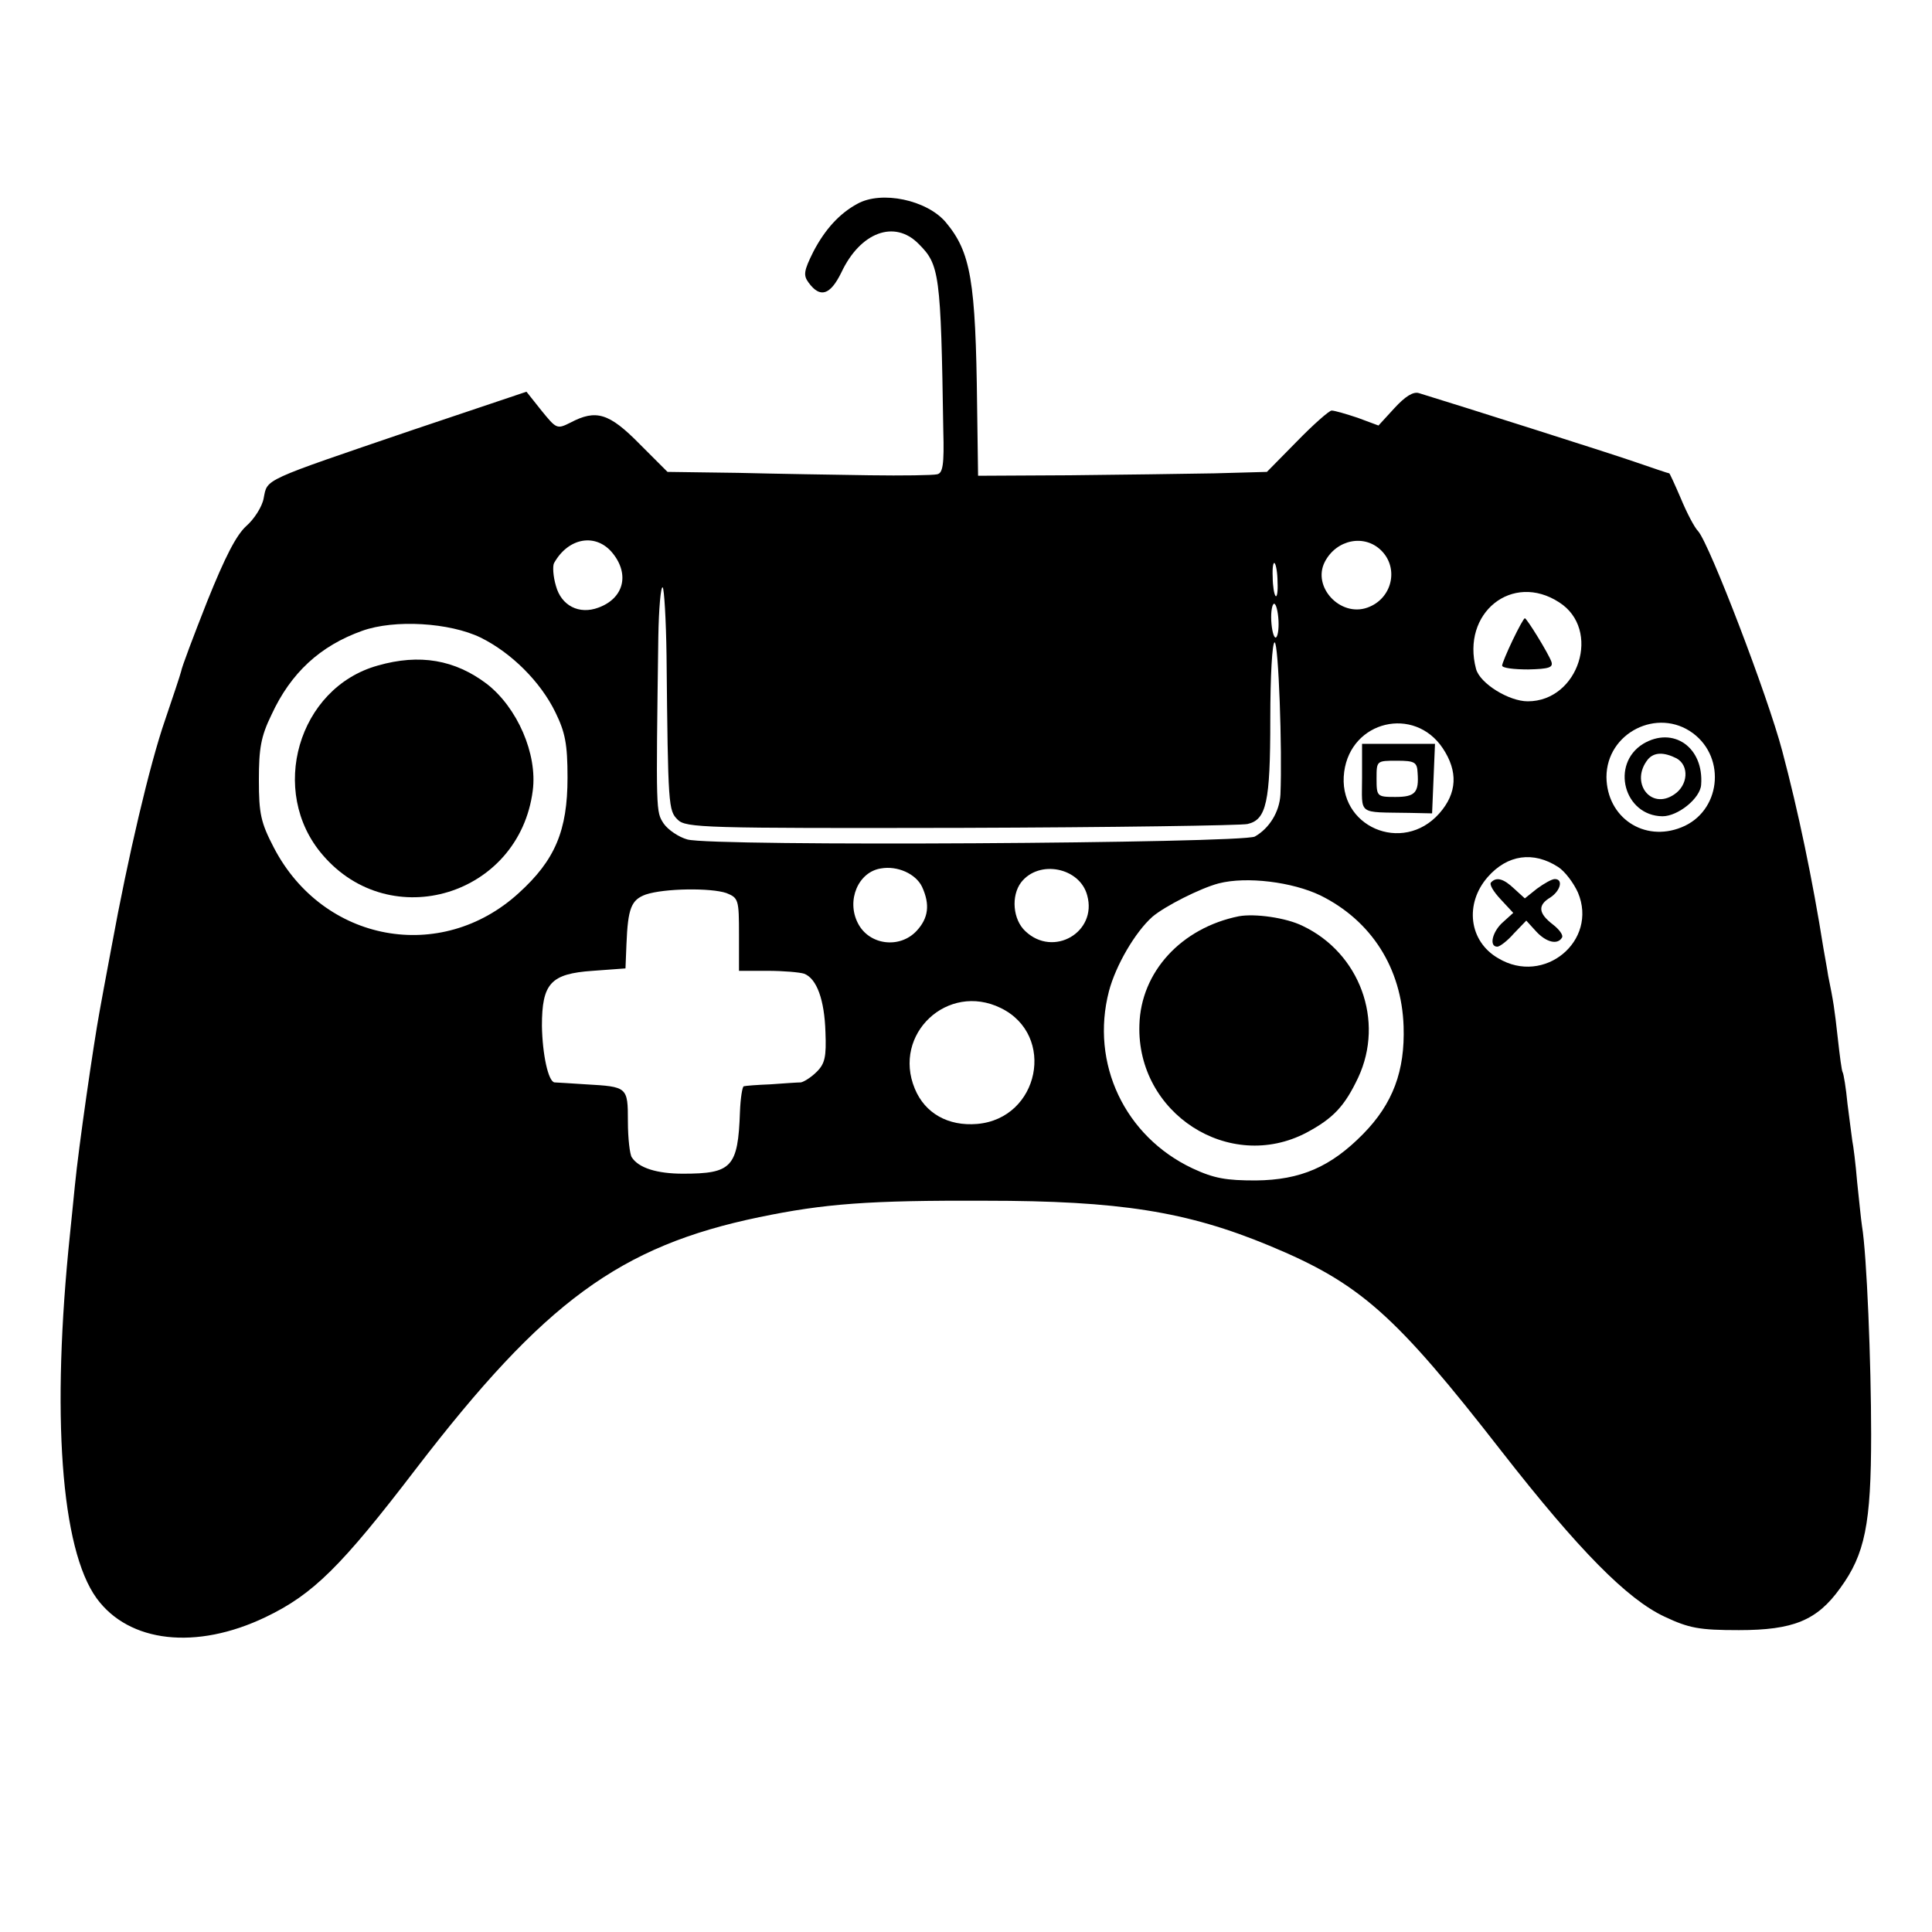 <?xml version="1.0" standalone="no"?>
<!DOCTYPE svg PUBLIC "-//W3C//DTD SVG 20010904//EN"
 "http://www.w3.org/TR/2001/REC-SVG-20010904/DTD/svg10.dtd">
<svg version="1.0" xmlns="http://www.w3.org/2000/svg"
 width="400pt" height="400pt" viewBox="0 0 400 400"
 preserveAspectRatio="xMidYMid meet">
<g transform="translate(0,400) scale(0.1,-0.1)"
fill="#000000" stroke="none">
<path d="M1775 3578 c-37 -20 -67 -53 -91 -99 -20 -40 -21 -49 -10 -64 24 -33
45 -26 68 21 39 83 110 110 160 59 43 -43 46 -60 51 -387 2 -70 -1 -88 -13
-90 -8 -2 -71 -3 -140 -2 -69 1 -191 3 -272 5 l-146 2 -58 58 c-63 64 -90 72
-143 44 -28 -14 -29 -13 -60 25 l-31 39 -238 -80 c-311 -106 -298 -100 -306
-140 -3 -18 -20 -44 -36 -58 -21 -19 -44 -64 -81 -156 -28 -71 -53 -137 -54
-145 -2 -8 -17 -53 -33 -100 -32 -92 -77 -284 -111 -470 -12 -63 -23 -124 -25
-135 -12 -65 -43 -278 -51 -360 -3 -33 -8 -77 -10 -99 -39 -374 -19 -653 55
-755 67 -92 206 -108 350 -39 98 47 156 104 312 308 265 345 421 460 710 520
135 28 227 35 468 34 277 0 417 -22 588 -93 188 -78 260 -142 481 -426 160
-205 260 -306 337 -342 51 -24 72 -28 154 -28 113 0 162 20 210 87 51 70 64
132 64 318 0 148 -9 373 -19 432 -2 13 -6 54 -10 91 -3 37 -8 76 -10 85 -1 9
-6 44 -10 77 -3 32 -8 62 -10 65 -2 3 -6 34 -10 70 -7 63 -9 76 -20 130 -2 14
-7 40 -10 58 -22 139 -52 283 -85 407 -30 114 -150 427 -174 455 -8 8 -24 39
-36 68 -12 28 -23 52 -24 52 -2 0 -34 11 -72 24 -55 19 -361 116 -446 142 -12
4 -29 -7 -51 -31 l-33 -36 -43 16 c-24 8 -48 15 -54 15 -5 0 -38 -29 -72 -64
l-62 -63 -109 -3 c-60 -1 -194 -3 -299 -4 l-190 -1 -2 145 c-3 259 -13 318
-65 380 -39 46 -133 66 -183 38z m-506 -724 c35 -44 22 -93 -30 -112 -40 -15
-77 4 -88 45 -6 20 -7 41 -4 47 30 54 88 63 122 20z m1591 6 c37 -37 22 -100
-29 -118 -56 -20 -115 43 -88 95 24 46 82 58 117 23z m-215 -65 c1 -19 -1 -32
-4 -29 -3 3 -6 21 -6 39 -1 19 1 32 4 29 3 -3 6 -21 6 -39z m-1265 -153 c3
-313 4 -320 23 -339 17 -17 53 -18 587 -17 314 1 581 5 593 8 39 9 47 45 47
216 0 91 4 160 9 160 8 0 16 -222 12 -315 -2 -36 -23 -70 -53 -87 -28 -14
-1123 -21 -1175 -6 -18 5 -40 20 -49 33 -16 25 -16 20 -11 387 1 58 5 104 9
102 3 -2 7 -66 8 -142z m1848 111 c88 -56 41 -205 -65 -205 -39 0 -99 37 -107
67 -31 116 75 201 172 138z m-581 -38 c1 -19 -2 -35 -6 -35 -4 0 -8 16 -9 35
-1 19 2 35 6 35 4 0 8 -16 9 -35z m-1652 -35 c63 -31 124 -91 155 -155 20 -41
25 -65 25 -135 0 -110 -26 -171 -101 -239 -161 -147 -405 -102 -507 94 -27 52
-31 70 -31 140 0 65 4 90 26 135 40 87 101 143 188 174 67 24 181 17 245 -14z
m1992 -229 c32 -48 30 -93 -7 -135 -76 -86 -212 -27 -197 86 14 106 145 137
204 49z m518 31 c70 -52 57 -163 -24 -195 -77 -31 -154 20 -155 104 0 92 106
145 179 91z m-279 -277 c14 -9 32 -33 41 -53 42 -100 -70 -193 -165 -136 -61
35 -70 113 -22 168 41 47 95 54 146 21z m-1317 -41 c17 -37 13 -65 -11 -91
-35 -38 -99 -30 -122 16 -24 47 1 106 48 113 34 6 72 -11 85 -38z m342 -18
c21 -76 -70 -129 -128 -74 -26 24 -30 73 -9 101 37 48 122 31 137 -27z m483 0
c105 -52 168 -150 172 -271 3 -92 -22 -160 -84 -223 -67 -68 -129 -95 -222
-96 -61 0 -86 4 -131 25 -140 66 -212 217 -173 367 14 53 54 122 90 154 26 22
99 59 137 69 58 15 153 3 211 -25z m-1230 5 c25 -10 26 -14 26 -86 l0 -75 59
0 c33 0 67 -3 76 -6 26 -10 42 -54 44 -121 2 -51 -1 -65 -18 -82 -12 -12 -27
-21 -33 -22 -7 0 -35 -2 -63 -4 -27 -1 -52 -3 -55 -4 -3 0 -7 -25 -8 -53 -4
-115 -17 -128 -118 -128 -54 0 -92 12 -106 34 -4 6 -8 39 -8 74 0 72 -1 72
-87 77 -32 2 -61 4 -65 4 -13 2 -25 58 -26 117 0 88 18 108 105 114 l68 5 2
50 c3 75 10 92 40 103 39 13 135 14 167 3z m568 -238 c115 -56 80 -229 -49
-240 -60 -5 -108 22 -129 73 -47 113 68 221 178 167z"/>
<path d="M3132 2675 c-12 -25 -22 -49 -22 -53 0 -5 24 -8 54 -8 43 1 52 4 48
16 -6 17 -51 90 -55 90 -2 0 -13 -20 -25 -45z"/>
<path d="M782 2622 c-165 -46 -227 -261 -114 -392 141 -165 407 -84 435 133
10 76 -32 172 -95 221 -66 50 -139 63 -226 38z"/>
<path d="M2820 2390 c0 -79 -11 -71 98 -73 l47 -1 3 72 3 72 -76 0 -75 0 0
-70z m115 10 c3 -41 -5 -50 -46 -50 -38 0 -39 1 -39 38 0 37 0 37 42 37 37 0
42 -3 43 -25z"/>
<path d="M3402 2460 c-68 -42 -40 -149 40 -150 32 0 78 37 80 65 6 78 -58 122
-120 85z m69 -30 c27 -15 24 -56 -5 -75 -49 -33 -92 26 -54 73 13 15 33 15 59
2z"/>
<path d="M3087 2173 c-4 -4 5 -19 20 -35 l26 -28 -21 -19 c-22 -19 -30 -51
-12 -51 5 0 21 12 34 27 l26 27 20 -22 c21 -23 45 -29 54 -13 3 5 -6 17 -19
27 -30 23 -32 40 -5 56 21 14 27 38 9 38 -6 0 -22 -9 -37 -20 l-25 -20 -22 20
c-22 21 -37 25 -48 13z"/>
<path d="M2565 2103 c-119 -24 -203 -115 -206 -225 -6 -183 186 -307 346 -223
56 30 79 55 107 114 55 118 3 258 -115 314 -34 17 -99 26 -132 20z"/>
</g>
</svg>
